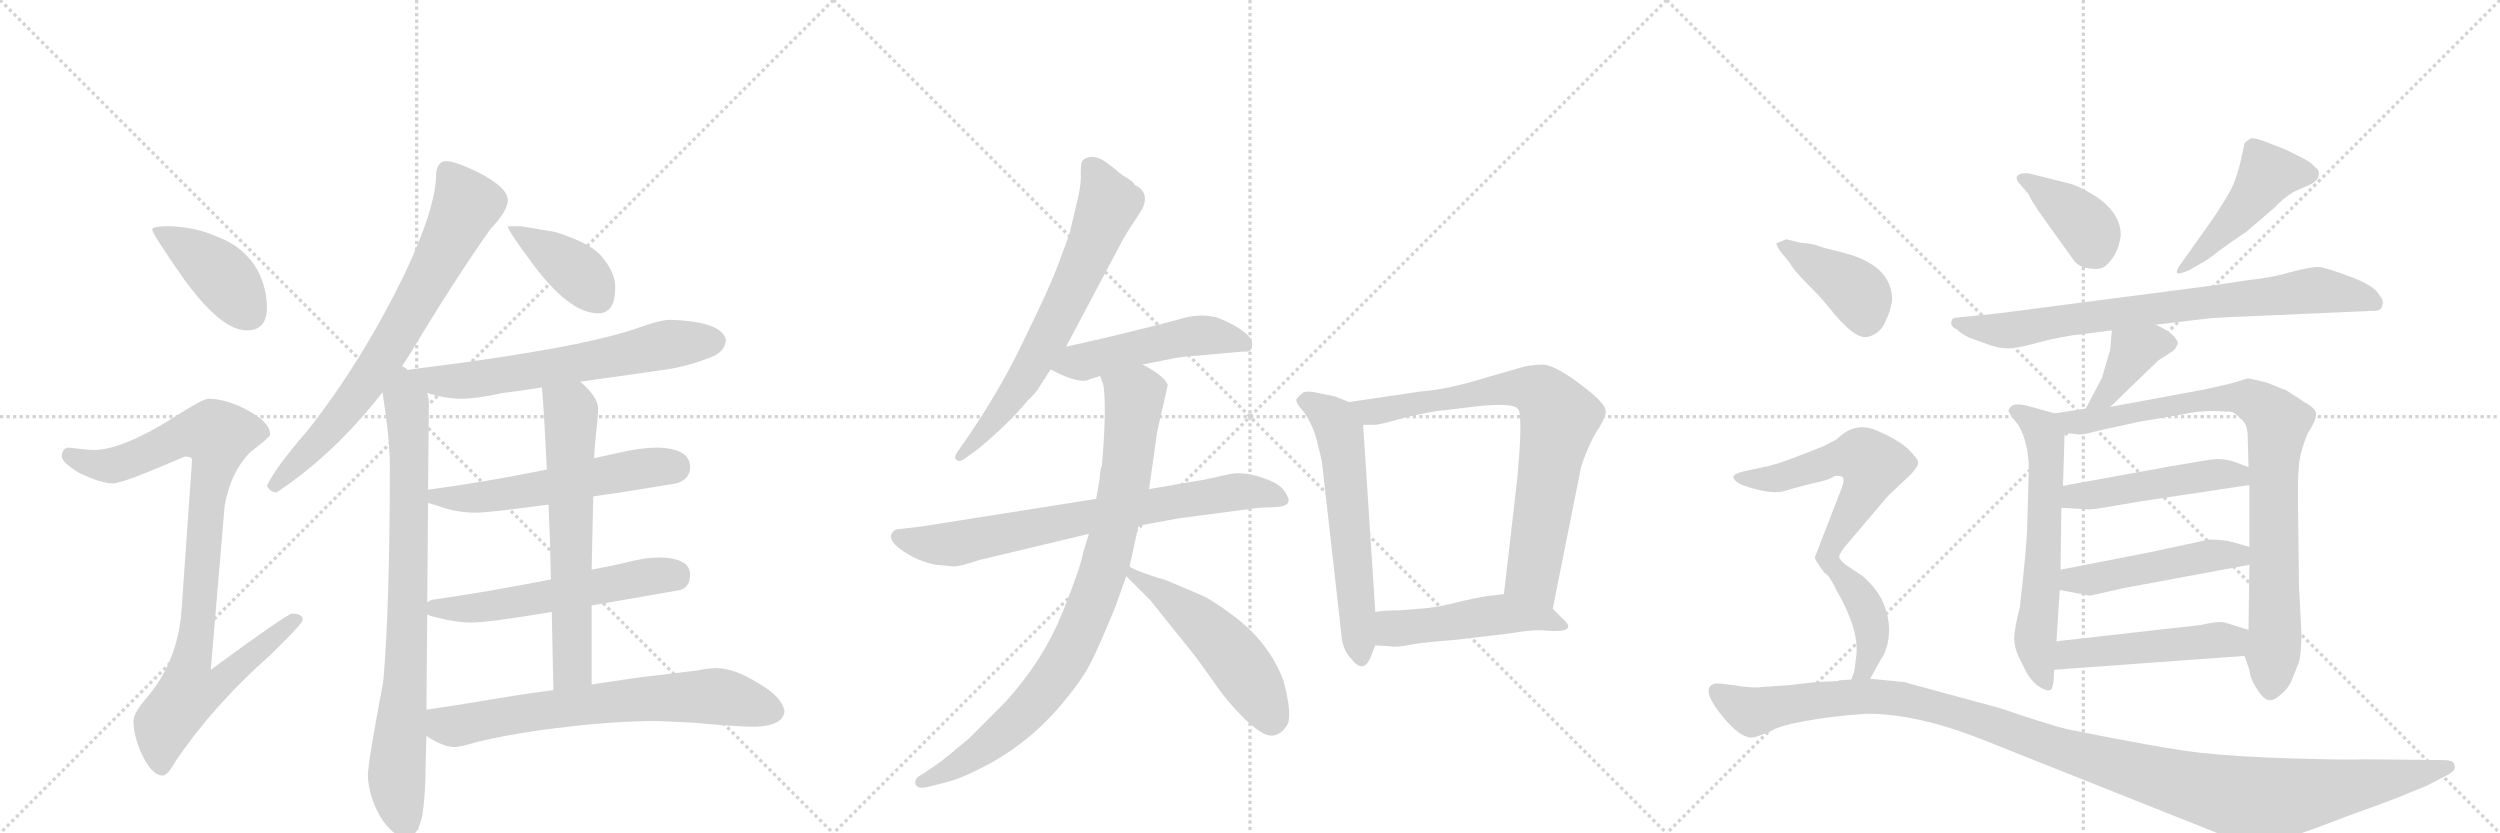 <svg version="1.1" viewBox="0 0 3072 1024" xmlns="http://www.w3.org/2000/svg">
  <g stroke="lightgray" stroke-dasharray="1,1" stroke-width="1" transform="scale(4, 4)">
    <line x1="0" y1="0" x2="256" y2="256"></line>
    <line x1="256" y1="0" x2="0" y2="256"></line>
    <line x1="128" y1="0" x2="128" y2="256"></line>
    <line x1="0" y1="128" x2="256" y2="128"></line>
    <line x1="256" y1="0" x2="512" y2="256"></line>
    <line x1="512" y1="0" x2="256" y2="256"></line>
    <line x1="384" y1="0" x2="384" y2="256"></line>
    <line x1="256" y1="128" x2="512" y2="128"></line>
    <line x1="512" y1="0" x2="768" y2="256"></line>
    <line x1="768" y1="0" x2="512" y2="256"></line>
    <line x1="640" y1="0" x2="640" y2="256"></line>
    <line x1="512" y1="128" x2="768" y2="128"></line>
  </g>
<g transform="scale(1, -1) translate(0, -850)">
   <style type="text/css">
    @keyframes keyframes0 {
      from {
       stroke: black;
       stroke-dashoffset: 410;
       stroke-width: 128;
       }
       57% {
       animation-timing-function: step-end;
       stroke: black;
       stroke-dashoffset: 0;
       stroke-width: 128;
       }
       to {
       stroke: black;
       stroke-width: 1024;
       }
       }
       #make-me-a-hanzi-animation-0 {
         animation: keyframes0 0.584s both;
         animation-delay: 0s;
         animation-timing-function: linear;
       }
    @keyframes keyframes1 {
      from {
       stroke: black;
       stroke-dashoffset: 934;
       stroke-width: 128;
       }
       75% {
       animation-timing-function: step-end;
       stroke: black;
       stroke-dashoffset: 0;
       stroke-width: 128;
       }
       to {
       stroke: black;
       stroke-width: 1024;
       }
       }
       #make-me-a-hanzi-animation-1 {
         animation: keyframes1 1.01s both;
         animation-delay: 0.584s;
         animation-timing-function: linear;
       }
    @keyframes keyframes2 {
      from {
       stroke: black;
       stroke-dashoffset: 723;
       stroke-width: 128;
       }
       70% {
       animation-timing-function: step-end;
       stroke: black;
       stroke-dashoffset: 0;
       stroke-width: 128;
       }
       to {
       stroke: black;
       stroke-width: 1024;
       }
       }
       #make-me-a-hanzi-animation-2 {
         animation: keyframes2 0.838s both;
         animation-delay: 1.594s;
         animation-timing-function: linear;
       }
    @keyframes keyframes3 {
      from {
       stroke: black;
       stroke-dashoffset: 813;
       stroke-width: 128;
       }
       73% {
       animation-timing-function: step-end;
       stroke: black;
       stroke-dashoffset: 0;
       stroke-width: 128;
       }
       to {
       stroke: black;
       stroke-width: 1024;
       }
       }
       #make-me-a-hanzi-animation-3 {
         animation: keyframes3 0.912s both;
         animation-delay: 2.432s;
         animation-timing-function: linear;
       }
    @keyframes keyframes4 {
      from {
       stroke: black;
       stroke-dashoffset: 396;
       stroke-width: 128;
       }
       56% {
       animation-timing-function: step-end;
       stroke: black;
       stroke-dashoffset: 0;
       stroke-width: 128;
       }
       to {
       stroke: black;
       stroke-width: 1024;
       }
       }
       #make-me-a-hanzi-animation-4 {
         animation: keyframes4 0.572s both;
         animation-delay: 3.344s;
         animation-timing-function: linear;
       }
    @keyframes keyframes5 {
      from {
       stroke: black;
       stroke-dashoffset: 628;
       stroke-width: 128;
       }
       67% {
       animation-timing-function: step-end;
       stroke: black;
       stroke-dashoffset: 0;
       stroke-width: 128;
       }
       to {
       stroke: black;
       stroke-width: 1024;
       }
       }
       #make-me-a-hanzi-animation-5 {
         animation: keyframes5 0.761s both;
         animation-delay: 3.916s;
         animation-timing-function: linear;
       }
    @keyframes keyframes6 {
      from {
       stroke: black;
       stroke-dashoffset: 559;
       stroke-width: 128;
       }
       65% {
       animation-timing-function: step-end;
       stroke: black;
       stroke-dashoffset: 0;
       stroke-width: 128;
       }
       to {
       stroke: black;
       stroke-width: 1024;
       }
       }
       #make-me-a-hanzi-animation-6 {
         animation: keyframes6 0.705s both;
         animation-delay: 4.677s;
         animation-timing-function: linear;
       }
    @keyframes keyframes7 {
      from {
       stroke: black;
       stroke-dashoffset: 556;
       stroke-width: 128;
       }
       64% {
       animation-timing-function: step-end;
       stroke: black;
       stroke-dashoffset: 0;
       stroke-width: 128;
       }
       to {
       stroke: black;
       stroke-width: 1024;
       }
       }
       #make-me-a-hanzi-animation-7 {
         animation: keyframes7 0.702s both;
         animation-delay: 5.382s;
         animation-timing-function: linear;
       }
    @keyframes keyframes8 {
      from {
       stroke: black;
       stroke-dashoffset: 633;
       stroke-width: 128;
       }
       67% {
       animation-timing-function: step-end;
       stroke: black;
       stroke-dashoffset: 0;
       stroke-width: 128;
       }
       to {
       stroke: black;
       stroke-width: 1024;
       }
       }
       #make-me-a-hanzi-animation-8 {
         animation: keyframes8 0.765s both;
         animation-delay: 6.084s;
         animation-timing-function: linear;
       }
    @keyframes keyframes9 {
      from {
       stroke: black;
       stroke-dashoffset: 685;
       stroke-width: 128;
       }
       69% {
       animation-timing-function: step-end;
       stroke: black;
       stroke-dashoffset: 0;
       stroke-width: 128;
       }
       to {
       stroke: black;
       stroke-width: 1024;
       }
       }
       #make-me-a-hanzi-animation-9 {
         animation: keyframes9 0.807s both;
         animation-delay: 6.85s;
         animation-timing-function: linear;
       }
    @keyframes keyframes10 {
      from {
       stroke: black;
       stroke-dashoffset: 666;
       stroke-width: 128;
       }
       68% {
       animation-timing-function: step-end;
       stroke: black;
       stroke-dashoffset: 0;
       stroke-width: 128;
       }
       to {
       stroke: black;
       stroke-width: 1024;
       }
       }
       #make-me-a-hanzi-animation-10 {
         animation: keyframes10 0.792s both;
         animation-delay: 7.657s;
         animation-timing-function: linear;
       }
    @keyframes keyframes11 {
      from {
       stroke: black;
       stroke-dashoffset: 493;
       stroke-width: 128;
       }
       62% {
       animation-timing-function: step-end;
       stroke: black;
       stroke-dashoffset: 0;
       stroke-width: 128;
       }
       to {
       stroke: black;
       stroke-width: 1024;
       }
       }
       #make-me-a-hanzi-animation-11 {
         animation: keyframes11 0.651s both;
         animation-delay: 8.449s;
         animation-timing-function: linear;
       }
    @keyframes keyframes12 {
      from {
       stroke: black;
       stroke-dashoffset: 732;
       stroke-width: 128;
       }
       70% {
       animation-timing-function: step-end;
       stroke: black;
       stroke-dashoffset: 0;
       stroke-width: 128;
       }
       to {
       stroke: black;
       stroke-width: 1024;
       }
       }
       #make-me-a-hanzi-animation-12 {
         animation: keyframes12 0.846s both;
         animation-delay: 9.1s;
         animation-timing-function: linear;
       }
    @keyframes keyframes13 {
      from {
       stroke: black;
       stroke-dashoffset: 867;
       stroke-width: 128;
       }
       74% {
       animation-timing-function: step-end;
       stroke: black;
       stroke-dashoffset: 0;
       stroke-width: 128;
       }
       to {
       stroke: black;
       stroke-width: 1024;
       }
       }
       #make-me-a-hanzi-animation-13 {
         animation: keyframes13 0.956s both;
         animation-delay: 9.946s;
         animation-timing-function: linear;
       }
    @keyframes keyframes14 {
      from {
       stroke: black;
       stroke-dashoffset: 513;
       stroke-width: 128;
       }
       63% {
       animation-timing-function: step-end;
       stroke: black;
       stroke-dashoffset: 0;
       stroke-width: 128;
       }
       to {
       stroke: black;
       stroke-width: 1024;
       }
       }
       #make-me-a-hanzi-animation-14 {
         animation: keyframes14 0.667s both;
         animation-delay: 10.902s;
         animation-timing-function: linear;
       }
    @keyframes keyframes15 {
      from {
       stroke: black;
       stroke-dashoffset: 594;
       stroke-width: 128;
       }
       66% {
       animation-timing-function: step-end;
       stroke: black;
       stroke-dashoffset: 0;
       stroke-width: 128;
       }
       to {
       stroke: black;
       stroke-width: 1024;
       }
       }
       #make-me-a-hanzi-animation-15 {
         animation: keyframes15 0.733s both;
         animation-delay: 11.569s;
         animation-timing-function: linear;
       }
    @keyframes keyframes16 {
      from {
       stroke: black;
       stroke-dashoffset: 761;
       stroke-width: 128;
       }
       71% {
       animation-timing-function: step-end;
       stroke: black;
       stroke-dashoffset: 0;
       stroke-width: 128;
       }
       to {
       stroke: black;
       stroke-width: 1024;
       }
       }
       #make-me-a-hanzi-animation-16 {
         animation: keyframes16 0.869s both;
         animation-delay: 12.302s;
         animation-timing-function: linear;
       }
    @keyframes keyframes17 {
      from {
       stroke: black;
       stroke-dashoffset: 484;
       stroke-width: 128;
       }
       61% {
       animation-timing-function: step-end;
       stroke: black;
       stroke-dashoffset: 0;
       stroke-width: 128;
       }
       to {
       stroke: black;
       stroke-width: 1024;
       }
       }
       #make-me-a-hanzi-animation-17 {
         animation: keyframes17 0.644s both;
         animation-delay: 13.172s;
         animation-timing-function: linear;
       }
    @keyframes keyframes18 {
      from {
       stroke: black;
       stroke-dashoffset: 386;
       stroke-width: 128;
       }
       56% {
       animation-timing-function: step-end;
       stroke: black;
       stroke-dashoffset: 0;
       stroke-width: 128;
       }
       to {
       stroke: black;
       stroke-width: 1024;
       }
       }
       #make-me-a-hanzi-animation-18 {
         animation: keyframes18 0.564s both;
         animation-delay: 13.816s;
         animation-timing-function: linear;
       }
    @keyframes keyframes19 {
      from {
       stroke: black;
       stroke-dashoffset: 465;
       stroke-width: 128;
       }
       60% {
       animation-timing-function: step-end;
       stroke: black;
       stroke-dashoffset: 0;
       stroke-width: 128;
       }
       to {
       stroke: black;
       stroke-width: 1024;
       }
       }
       #make-me-a-hanzi-animation-19 {
         animation: keyframes19 0.628s both;
         animation-delay: 14.38s;
         animation-timing-function: linear;
       }
    @keyframes keyframes20 {
      from {
       stroke: black;
       stroke-dashoffset: 773;
       stroke-width: 128;
       }
       72% {
       animation-timing-function: step-end;
       stroke: black;
       stroke-dashoffset: 0;
       stroke-width: 128;
       }
       to {
       stroke: black;
       stroke-width: 1024;
       }
       }
       #make-me-a-hanzi-animation-20 {
         animation: keyframes20 0.879s both;
         animation-delay: 15.008s;
         animation-timing-function: linear;
       }
    @keyframes keyframes21 {
      from {
       stroke: black;
       stroke-dashoffset: 388;
       stroke-width: 128;
       }
       56% {
       animation-timing-function: step-end;
       stroke: black;
       stroke-dashoffset: 0;
       stroke-width: 128;
       }
       to {
       stroke: black;
       stroke-width: 1024;
       }
       }
       #make-me-a-hanzi-animation-21 {
         animation: keyframes21 0.566s both;
         animation-delay: 15.887s;
         animation-timing-function: linear;
       }
    @keyframes keyframes22 {
      from {
       stroke: black;
       stroke-dashoffset: 614;
       stroke-width: 128;
       }
       67% {
       animation-timing-function: step-end;
       stroke: black;
       stroke-dashoffset: 0;
       stroke-width: 128;
       }
       to {
       stroke: black;
       stroke-width: 1024;
       }
       }
       #make-me-a-hanzi-animation-22 {
         animation: keyframes22 0.75s both;
         animation-delay: 16.453s;
         animation-timing-function: linear;
       }
    @keyframes keyframes23 {
      from {
       stroke: black;
       stroke-dashoffset: 867;
       stroke-width: 128;
       }
       74% {
       animation-timing-function: step-end;
       stroke: black;
       stroke-dashoffset: 0;
       stroke-width: 128;
       }
       to {
       stroke: black;
       stroke-width: 1024;
       }
       }
       #make-me-a-hanzi-animation-23 {
         animation: keyframes23 0.956s both;
         animation-delay: 17.203s;
         animation-timing-function: linear;
       }
    @keyframes keyframes24 {
      from {
       stroke: black;
       stroke-dashoffset: 480;
       stroke-width: 128;
       }
       61% {
       animation-timing-function: step-end;
       stroke: black;
       stroke-dashoffset: 0;
       stroke-width: 128;
       }
       to {
       stroke: black;
       stroke-width: 1024;
       }
       }
       #make-me-a-hanzi-animation-24 {
         animation: keyframes24 0.641s both;
         animation-delay: 18.158s;
         animation-timing-function: linear;
       }
    @keyframes keyframes25 {
      from {
       stroke: black;
       stroke-dashoffset: 482;
       stroke-width: 128;
       }
       61% {
       animation-timing-function: step-end;
       stroke: black;
       stroke-dashoffset: 0;
       stroke-width: 128;
       }
       to {
       stroke: black;
       stroke-width: 1024;
       }
       }
       #make-me-a-hanzi-animation-25 {
         animation: keyframes25 0.642s both;
         animation-delay: 18.799s;
         animation-timing-function: linear;
       }
    @keyframes keyframes26 {
      from {
       stroke: black;
       stroke-dashoffset: 490;
       stroke-width: 128;
       }
       61% {
       animation-timing-function: step-end;
       stroke: black;
       stroke-dashoffset: 0;
       stroke-width: 128;
       }
       to {
       stroke: black;
       stroke-width: 1024;
       }
       }
       #make-me-a-hanzi-animation-26 {
         animation: keyframes26 0.649s both;
         animation-delay: 19.441s;
         animation-timing-function: linear;
       }
    @keyframes keyframes27 {
      from {
       stroke: black;
       stroke-dashoffset: 399;
       stroke-width: 128;
       }
       56% {
       animation-timing-function: step-end;
       stroke: black;
       stroke-dashoffset: 0;
       stroke-width: 128;
       }
       to {
       stroke: black;
       stroke-width: 1024;
       }
       }
       #make-me-a-hanzi-animation-27 {
         animation: keyframes27 0.575s both;
         animation-delay: 20.09s;
         animation-timing-function: linear;
       }
    @keyframes keyframes28 {
      from {
       stroke: black;
       stroke-dashoffset: 728;
       stroke-width: 128;
       }
       70% {
       animation-timing-function: step-end;
       stroke: black;
       stroke-dashoffset: 0;
       stroke-width: 128;
       }
       to {
       stroke: black;
       stroke-width: 1024;
       }
       }
       #make-me-a-hanzi-animation-28 {
         animation: keyframes28 0.842s both;
         animation-delay: 20.665s;
         animation-timing-function: linear;
       }
    @keyframes keyframes29 {
      from {
       stroke: black;
       stroke-dashoffset: 1182;
       stroke-width: 128;
       }
       79% {
       animation-timing-function: step-end;
       stroke: black;
       stroke-dashoffset: 0;
       stroke-width: 128;
       }
       to {
       stroke: black;
       stroke-width: 1024;
       }
       }
       #make-me-a-hanzi-animation-29 {
         animation: keyframes29 1.212s both;
         animation-delay: 21.507s;
         animation-timing-function: linear;
       }
</style>
<path d="M 208 572 Q 187 572 187 568 Q 187 563 226 507 Q 272 444 303 444 Q 328 444 328 472 Q 328 494 318 515 Q 302 546 267 559 Q 241 571 208 572 Z" fill="lightgray"></path> 
<path d="M 256 360 Q 249 360 215 338 Q 152 298 116 297 Q 109 297 84 300 Q 76 299 76 289 Q 76 282 97 269 Q 124 256 139 256 Q 151 256 227 289 Q 236 289 236 285 L 223 99 Q 218 35 178 -10 Q 164 -27 164 -36 Q 164 -53 173 -74 Q 186 -103 200 -103 Q 206 -103 216 -85 Q 262 -17 332 45 Q 372 84 372 88 Q 372 96 359 96 Q 353 96 259 27 L 276 228 Q 283 269 307 294 Q 332 313 332 316 Q 332 331 304 346 Q 278 360 256 360 Z" fill="lightgray"></path> 
<path d="M 548 652 Q 542 652 539 647 Q 536 642 536 637 Q 536 596 498 515 Q 445 406 378 321 Q 338 275 328 253 Q 332 245 340 245 Q 411 292 470 368 L 494 400 Q 499 408 505 417 Q 559 507 603 569 Q 624 591 624 604 Q 624 620 586 639 Q 559 652 548 652 Z" fill="lightgray"></path> 
<path d="M 470 368 Q 479 311 479 278 Q 479 105 471 13 Q 452 -88 452 -103 Q 453 -128 467 -153 Q 483 -179 500 -179 Q 513 -179 519 -152 Q 523 -124 523 -91 L 524 -54 L 524 -22 L 525 95 L 525 110 L 526 232 L 526 248 L 527 356 Q 527 360 525 367 L 501 395 Q 499 398 494 400 C 472 420 466 398 470 368 Z" fill="lightgray"></path> 
<path d="M 640 572 L 624 572 Q 624 567 650 532 Q 698 465 735 465 Q 756 465 756 497 Q 756 515 740 534 Q 727 551 682 565 L 640 572 Z" fill="lightgray"></path> 
<path d="M 713 381 Q 757 387 819 396 Q 846 400 876 412 Q 891 419 892 432 Q 888 455 823 457 Q 811 457 781 446 Q 707 421 504 396 Q 503 396 501 395 C 471 390 496 375 525 367 Q 548 360 567 360 Q 586 360 617 367 Q 635 369 666 374 L 713 381 Z" fill="lightgray"></path> 
<path d="M 729 240 Q 772 246 831 256 Q 848 261 848 276 Q 848 299 808 300 Q 788 300 762 294 Q 748 291 730 287 L 672 273 Q 592 257 531 249 Q 529 249 526 248 C 496 243 497 241 526 232 Q 529 231 536 229 Q 561 220 584 220 Q 601 220 674 230 L 729 240 Z" fill="lightgray"></path> 
<path d="M 727 106 Q 773 114 836 125 Q 848 129 848 144 Q 848 164 811 165 Q 792 165 766 158 Q 748 154 727 150 L 677 138 Q 595 122 531 113 Q 528 112 525 110 C 504 102 504 102 525 95 Q 528 93 538 91 Q 560 85 580 85 Q 599 85 678 98 L 727 106 Z" fill="lightgray"></path> 
<path d="M 727 9 L 727 106 L 727 150 Q 728 203 729 240 L 730 287 Q 731 304 732 313 Q 735 339 735 348 Q 735 362 713 381 C 691 402 664 404 666 374 Q 669 336 672 273 L 674 230 Q 676 189 677 138 L 678 98 Q 679 53 680 2 C 681 -28 727 -21 727 9 Z" fill="lightgray"></path> 
<path d="M 524 -54 L 525 -55 Q 545 -68 559 -68 Q 565 -68 585 -62 Q 635 -50 698 -43 Q 758 -36 808 -36 L 852 -38 Q 904 -43 928 -43 Q 962 -42 964 -24 Q 961 -6 931 11 Q 902 29 880 29 Q 870 29 856 26 L 806 20 Q 786 18 727 9 L 680 2 Q 657 -1 631 -5 Q 566 -16 524 -22 C 494 -26 498 -38 524 -54 Z" fill="lightgray"></path> 
<path d="M 1310 424 L 1380 556 Q 1388 570 1394 578 L 1404 594 Q 1413 614 1394 623 Q 1394 625 1387 630 Q 1380 634 1375 638 Q 1371 642 1360 650 Q 1349 658 1340 657 Q 1331 656 1329 650 Q 1328 646 1328 636 Q 1329 625 1324 604 L 1314 562 L 1298 519 Q 1288 493 1260 436 Q 1233 378 1192 317 L 1176 294 Q 1172 288 1175 285 Q 1179 282 1185 286 L 1204 300 Q 1243 333 1262 357 Q 1274 368 1278 376 L 1291 396 L 1310 424 Z" fill="lightgray"></path> 
<path d="M 1404 402 L 1434 408 Q 1451 412 1472 413 L 1527 418 Q 1536 417 1538 422 Q 1540 429 1536 435 Q 1524 449 1495 460 Q 1475 465 1454 459 Q 1379 439 1310 424 C 1281 418 1264 409 1291 396 L 1303 390 Q 1330 378 1339 384 L 1352 388 L 1404 402 Z" fill="lightgray"></path> 
<path d="M 1347 237 L 1132 203 L 1106 200 Q 1097 200 1095 192 Q 1093 184 1111 172 Q 1129 160 1150 156 L 1172 154 Q 1180 154 1204 162 L 1338 194 L 1399 204 L 1448 213 L 1546 226 L 1570 227 Q 1581 228 1583 233 Q 1585 237 1578 247 Q 1571 257 1548 264 Q 1526 271 1509 267 L 1482 261 L 1412 249 L 1347 237 Z" fill="lightgray"></path> 
<path d="M 1351 260 L 1347 237 L 1338 194 L 1331 171 Q 1328 153 1305 96 Q 1282 39 1236 -12 L 1190 -58 Q 1159 -84 1153 -88 L 1134 -101 Q 1123 -106 1125 -114 Q 1128 -120 1140 -117 L 1160 -112 Q 1180 -107 1199 -97 Q 1263 -67 1309 -10 Q 1332 18 1342 39 Q 1352 59 1370 103 L 1384 142 L 1388 154 L 1399 204 L 1412 249 L 1422 320 L 1435 377 Q 1431 388 1404 402 C 1378 417 1345 417 1352 388 L 1356 376 Q 1360 347 1354 278 Q 1352 274 1351 260 Z" fill="lightgray"></path> 
<path d="M 1384 142 L 1413 113 L 1470 42 L 1495 7 Q 1508 -12 1529 -33 Q 1551 -54 1562 -54 Q 1573 -54 1581 -42 Q 1589 -31 1577 14 Q 1559 61 1516 93 Q 1490 113 1473 120 L 1433 137 Q 1425 139 1408 145 Q 1391 151 1388 154 C 1362 168 1363 163 1384 142 Z" fill="lightgray"></path> 
<path d="M 1658 356 L 1640 363 L 1620 367 Q 1608 370 1602 368 Q 1595 363 1593 359 Q 1592 355 1602 344 Q 1614 327 1619 305 Q 1625 282 1625 277 L 1648 73 Q 1649 52 1660 41 Q 1675 21 1684 42 L 1690 57 L 1690 98 L 1675 328 C 1674 350 1674 350 1658 356 Z" fill="lightgray"></path> 
<path d="M 1908 102 L 1943 277 Q 1954 309 1966 326 Q 1974 340 1973 345 Q 1973 350 1966 357 Q 1962 363 1935 383 Q 1908 402 1895 402 Q 1883 402 1871 399 L 1826 386 Q 1777 371 1746 369 L 1658 356 C 1628 352 1645 328 1675 328 L 1690 328 Q 1695 328 1727 337 Q 1760 345 1776 346 L 1817 351 Q 1858 355 1865 348 Q 1872 341 1864 258 L 1848 120 C 1845 90 1902 73 1908 102 Z" fill="lightgray"></path> 
<path d="M 1791 64 L 1858 72 Q 1886 77 1900 75 Q 1941 72 1920 90 L 1908 102 C 1887 123 1878 124 1848 120 L 1832 118 Q 1826 118 1795 111 Q 1765 103 1744 102 L 1720 100 Q 1698 100 1690 98 C 1660 93 1660 59 1690 57 L 1707 56 Q 1716 54 1734 58 Q 1753 61 1791 64 Z" fill="lightgray"></path> 
<path d="M 2482 624 L 2493 611 Q 2493 609 2504 592 L 2549 529 Q 2556 521 2569 520 Q 2582 518 2588 524 Q 2603 537 2606 561 Q 2606 588 2575 609 Q 2557 620 2545 624 L 2493 637 Q 2483 638 2479 634 Q 2476 630 2482 624 Z" fill="lightgray"></path> 
<path d="M 2712 571 L 2680 526 Q 2674 518 2675 515 Q 2676 512 2690 518 L 2704 526 Q 2712 530 2727 542 Q 2742 553 2760 565 L 2794 594 Q 2805 606 2818 614 L 2836 622 Q 2848 627 2849 634 Q 2851 641 2844 645 Q 2841 650 2829 656 L 2809 666 L 2786 675 Q 2771 681 2766 680 Q 2762 678 2758 674 Q 2750 630 2738 611 Q 2727 592 2712 571 Z" fill="lightgray"></path> 
<path d="M 2764 506 L 2710 498 L 2456 465 L 2407 460 Q 2398 460 2398 455 Q 2396 449 2405 445 Q 2408 441 2420 435 L 2445 426 Q 2457 422 2465 422 Q 2473 421 2497 427 Q 2521 434 2547 438 L 2595 444 L 2649 451 L 2716 459 Q 2727 460 2779 462 L 2914 468 Q 2926 467 2927 474 Q 2930 480 2924 487 Q 2918 499 2888 510 Q 2859 521 2849 522 Q 2839 522 2816 516 Q 2793 509 2764 506 Z" fill="lightgray"></path> 
<path d="M 2595 444 L 2593 420 L 2583 386 L 2563 348 C 2549 321 2571 329 2593 350 L 2652 407 L 2669 418 Q 2674 421 2676 428 Q 2675 439 2649 451 C 2622 464 2597 474 2595 444 Z" fill="lightgray"></path> 
<path d="M 2525 342 L 2489 352 Q 2478 354 2473 352 Q 2468 348 2468 345 Q 2469 341 2480 328 Q 2493 306 2493 272 L 2491 204 Q 2491 183 2482 104 Q 2475 77 2475 64 Q 2476 53 2480 44 L 2490 24 Q 2495 15 2503 8 Q 2515 0 2519 2 Q 2524 3 2524 27 L 2527 62 L 2531 125 L 2532 150 L 2533 226 L 2535 253 L 2537 318 C 2538 338 2538 338 2525 342 Z" fill="lightgray"></path> 
<path d="M 2563 348 L 2525 342 C 2495 337 2507 321 2537 318 L 2556 316 Q 2561 316 2575 320 L 2630 332 L 2683 341 Q 2701 345 2719 345 L 2742 344 Q 2746 343 2755 334 Q 2762 328 2762 312 L 2763 276 L 2764 254 L 2764 178 L 2764 156 L 2763 76 L 2758 44 L 2764 27 Q 2765 16 2773 4 Q 2781 -9 2787 -10 Q 2793 -12 2802 -4 Q 2812 4 2816 14 L 2824 34 Q 2828 44 2828 72 L 2825 130 L 2824 214 Q 2823 260 2825 279 Q 2827 297 2836 318 Q 2846 333 2846 341 Q 2846 348 2833 355 L 2810 370 L 2785 380 Q 2765 385 2762 385 L 2742 379 Q 2717 373 2701 370 L 2593 350 L 2563 348 Z" fill="lightgray"></path> 
<path d="M 2533 226 L 2568 224 Q 2574 224 2631 234 L 2764 254 C 2794 258 2791 265 2763 276 L 2747 282 Q 2736 286 2724 286 Q 2712 285 2667 277 L 2535 253 C 2505 248 2503 228 2533 226 Z" fill="lightgray"></path> 
<path d="M 2531 125 L 2568 118 L 2608 127 L 2764 156 C 2793 161 2793 170 2764 178 L 2743 184 Q 2733 187 2712 187 Q 2710 186 2705 185 L 2640 171 L 2532 150 C 2503 144 2502 131 2531 125 Z" fill="lightgray"></path> 
<path d="M 2524 27 L 2758 44 C 2788 46 2792 67 2763 76 L 2734 85 Q 2726 87 2704 82 L 2527 62 C 2497 59 2494 25 2524 27 Z" fill="lightgray"></path> 
<path d="M 2187 542 L 2200 526 Q 2204 518 2221 501 Q 2238 484 2246 474 Q 2279 432 2295 436 Q 2312 440 2318 458 Q 2321 462 2325 480 Q 2326 523 2267 539 Q 2238 546 2234 548 Q 2230 550 2211 552 L 2195 556 L 2183 551 Q 2182 550 2187 542 Z" fill="lightgray"></path> 
<path d="M 2298 16 L 2312 41 Q 2316 46 2319 57 Q 2326 85 2312 114 Q 2303 130 2289 142 L 2268 156 Q 2260 162 2260 166 Q 2260 169 2266 177 L 2316 236 Q 2319 240 2333 253 L 2348 267 Q 2357 277 2357 281 Q 2358 285 2345 298 Q 2332 310 2306 321 Q 2281 332 2260 313 Q 2257 310 2255 309 L 2239 301 L 2203 287 Q 2182 279 2167 276 L 2148 272 Q 2134 269 2131 266 Q 2128 263 2134 258 Q 2140 253 2161 248 Q 2182 243 2194 247 Q 2207 251 2227 256 Q 2248 260 2254 265 Q 2260 266 2264 264 Q 2267 260 2263 250 L 2230 165 Q 2230 162 2242 146 Q 2248 143 2256 126 Q 2285 76 2281 44 L 2279 28 Q 2279 26 2275 15 C 2267 -14 2283 -10 2298 16 Z" fill="lightgray"></path> 
<path d="M 2257 13 L 2232 12 L 2198 8 L 2167 6 Q 2153 4 2130 8 Q 2108 11 2107 10 Q 2089 5 2114 -27 Q 2139 -59 2155 -56 Q 2160 -55 2175 -49 Q 2185 -42 2218 -36 Q 2251 -30 2294 -27 Q 2355 -27 2434 -58 L 2728 -175 Q 2771 -194 2814 -178 Q 2830 -174 2884 -153 Q 2951 -129 2961 -124 L 2981 -116 L 3008 -102 Q 3019 -96 3016 -90 Q 3016 -84 3002 -84 L 2905 -83 Q 2888 -84 2818 -82 Q 2749 -80 2704 -75 Q 2659 -70 2540 -46 Q 2519 -41 2457 -20 L 2339 12 L 2298 16 L 2275 15 L 2260 14 Q 2259 13 2257 13 Z" fill="lightgray"></path> 
      <clipPath id="make-me-a-hanzi-clip-0">
      <path d="M 208 572 Q 187 572 187 568 Q 187 563 226 507 Q 272 444 303 444 Q 328 444 328 472 Q 328 494 318 515 Q 302 546 267 559 Q 241 571 208 572 Z" fill="lightgray"></path>
      </clipPath>
      <path clip-path="url(#make-me-a-hanzi-clip-0)" d="M 191 567 L 266 517 L 305 466 " fill="none" id="make-me-a-hanzi-animation-0" stroke-dasharray="282 564" stroke-linecap="round"></path>

      <clipPath id="make-me-a-hanzi-clip-1">
      <path d="M 256 360 Q 249 360 215 338 Q 152 298 116 297 Q 109 297 84 300 Q 76 299 76 289 Q 76 282 97 269 Q 124 256 139 256 Q 151 256 227 289 Q 236 289 236 285 L 223 99 Q 218 35 178 -10 Q 164 -27 164 -36 Q 164 -53 173 -74 Q 186 -103 200 -103 Q 206 -103 216 -85 Q 262 -17 332 45 Q 372 84 372 88 Q 372 96 359 96 Q 353 96 259 27 L 276 228 Q 283 269 307 294 Q 332 313 332 316 Q 332 331 304 346 Q 278 360 256 360 Z" fill="lightgray"></path>
      </clipPath>
      <path clip-path="url(#make-me-a-hanzi-clip-1)" d="M 87 290 L 112 280 L 138 278 L 218 313 L 268 315 L 253 229 L 245 98 L 235 37 L 271 34 L 279 23 L 265 7 L 232 -1 L 202 -40 L 198 -93 " fill="none" id="make-me-a-hanzi-animation-1" stroke-dasharray="806 1612" stroke-linecap="round"></path>

      <clipPath id="make-me-a-hanzi-clip-2">
      <path d="M 548 652 Q 542 652 539 647 Q 536 642 536 637 Q 536 596 498 515 Q 445 406 378 321 Q 338 275 328 253 Q 332 245 340 245 Q 411 292 470 368 L 494 400 Q 499 408 505 417 Q 559 507 603 569 Q 624 591 624 604 Q 624 620 586 639 Q 559 652 548 652 Z" fill="lightgray"></path>
      </clipPath>
      <path clip-path="url(#make-me-a-hanzi-clip-2)" d="M 550 638 L 573 598 L 528 509 L 453 386 L 391 307 L 337 253 " fill="none" id="make-me-a-hanzi-animation-2" stroke-dasharray="595 1190" stroke-linecap="round"></path>

      <clipPath id="make-me-a-hanzi-clip-3">
      <path d="M 470 368 Q 479 311 479 278 Q 479 105 471 13 Q 452 -88 452 -103 Q 453 -128 467 -153 Q 483 -179 500 -179 Q 513 -179 519 -152 Q 523 -124 523 -91 L 524 -54 L 524 -22 L 525 95 L 525 110 L 526 232 L 526 248 L 527 356 Q 527 360 525 367 L 501 395 Q 499 398 494 400 C 472 420 466 398 470 368 Z" fill="lightgray"></path>
      </clipPath>
      <path clip-path="url(#make-me-a-hanzi-clip-3)" d="M 494 392 L 503 302 L 502 118 L 487 -106 L 498 -163 " fill="none" id="make-me-a-hanzi-animation-3" stroke-dasharray="685 1370" stroke-linecap="round"></path>

      <clipPath id="make-me-a-hanzi-clip-4">
      <path d="M 640 572 L 624 572 Q 624 567 650 532 Q 698 465 735 465 Q 756 465 756 497 Q 756 515 740 534 Q 727 551 682 565 L 640 572 Z" fill="lightgray"></path>
      </clipPath>
      <path clip-path="url(#make-me-a-hanzi-clip-4)" d="M 628 570 L 703 521 L 736 483 " fill="none" id="make-me-a-hanzi-animation-4" stroke-dasharray="268 536" stroke-linecap="round"></path>

      <clipPath id="make-me-a-hanzi-clip-5">
      <path d="M 713 381 Q 757 387 819 396 Q 846 400 876 412 Q 891 419 892 432 Q 888 455 823 457 Q 811 457 781 446 Q 707 421 504 396 Q 503 396 501 395 C 471 390 496 375 525 367 Q 548 360 567 360 Q 586 360 617 367 Q 635 369 666 374 L 713 381 Z" fill="lightgray"></path>
      </clipPath>
      <path clip-path="url(#make-me-a-hanzi-clip-5)" d="M 515 395 L 534 383 L 571 382 L 813 426 L 879 431 " fill="none" id="make-me-a-hanzi-animation-5" stroke-dasharray="500 1000" stroke-linecap="round"></path>

      <clipPath id="make-me-a-hanzi-clip-6">
      <path d="M 729 240 Q 772 246 831 256 Q 848 261 848 276 Q 848 299 808 300 Q 788 300 762 294 Q 748 291 730 287 L 672 273 Q 592 257 531 249 Q 529 249 526 248 C 496 243 497 241 526 232 Q 529 231 536 229 Q 561 220 584 220 Q 601 220 674 230 L 729 240 Z" fill="lightgray"></path>
      </clipPath>
      <path clip-path="url(#make-me-a-hanzi-clip-6)" d="M 529 244 L 558 237 L 606 240 L 752 268 L 828 276 " fill="none" id="make-me-a-hanzi-animation-6" stroke-dasharray="431 862" stroke-linecap="round"></path>

      <clipPath id="make-me-a-hanzi-clip-7">
      <path d="M 727 106 Q 773 114 836 125 Q 848 129 848 144 Q 848 164 811 165 Q 792 165 766 158 Q 748 154 727 150 L 677 138 Q 595 122 531 113 Q 528 112 525 110 C 504 102 504 102 525 95 Q 528 93 538 91 Q 560 85 580 85 Q 599 85 678 98 L 727 106 Z" fill="lightgray"></path>
      </clipPath>
      <path clip-path="url(#make-me-a-hanzi-clip-7)" d="M 533 103 L 590 103 L 779 139 L 830 142 " fill="none" id="make-me-a-hanzi-animation-7" stroke-dasharray="428 856" stroke-linecap="round"></path>

      <clipPath id="make-me-a-hanzi-clip-8">
      <path d="M 727 9 L 727 106 L 727 150 Q 728 203 729 240 L 730 287 Q 731 304 732 313 Q 735 339 735 348 Q 735 362 713 381 C 691 402 664 404 666 374 Q 669 336 672 273 L 674 230 Q 676 189 677 138 L 678 98 Q 679 53 680 2 C 681 -28 727 -21 727 9 Z" fill="lightgray"></path>
      </clipPath>
      <path clip-path="url(#make-me-a-hanzi-clip-8)" d="M 675 369 L 701 345 L 702 337 L 704 30 L 687 9 " fill="none" id="make-me-a-hanzi-animation-8" stroke-dasharray="505 1010" stroke-linecap="round"></path>

      <clipPath id="make-me-a-hanzi-clip-9">
      <path d="M 524 -54 L 525 -55 Q 545 -68 559 -68 Q 565 -68 585 -62 Q 635 -50 698 -43 Q 758 -36 808 -36 L 852 -38 Q 904 -43 928 -43 Q 962 -42 964 -24 Q 961 -6 931 11 Q 902 29 880 29 Q 870 29 856 26 L 806 20 Q 786 18 727 9 L 680 2 Q 657 -1 631 -5 Q 566 -16 524 -22 C 494 -26 498 -38 524 -54 Z" fill="lightgray"></path>
      </clipPath>
      <path clip-path="url(#make-me-a-hanzi-clip-9)" d="M 531 -27 L 558 -43 L 665 -23 L 841 -6 L 889 -7 L 951 -24 " fill="none" id="make-me-a-hanzi-animation-9" stroke-dasharray="557 1114" stroke-linecap="round"></path>

      <clipPath id="make-me-a-hanzi-clip-10">
      <path d="M 1310 424 L 1380 556 Q 1388 570 1394 578 L 1404 594 Q 1413 614 1394 623 Q 1394 625 1387 630 Q 1380 634 1375 638 Q 1371 642 1360 650 Q 1349 658 1340 657 Q 1331 656 1329 650 Q 1328 646 1328 636 Q 1329 625 1324 604 L 1314 562 L 1298 519 Q 1288 493 1260 436 Q 1233 378 1192 317 L 1176 294 Q 1172 288 1175 285 Q 1179 282 1185 286 L 1204 300 Q 1243 333 1262 357 Q 1274 368 1278 376 L 1291 396 L 1310 424 Z" fill="lightgray"></path>
      </clipPath>
      <path clip-path="url(#make-me-a-hanzi-clip-10)" d="M 1342 642 L 1362 600 L 1331 523 L 1253 376 L 1180 289 " fill="none" id="make-me-a-hanzi-animation-10" stroke-dasharray="538 1076" stroke-linecap="round"></path>

      <clipPath id="make-me-a-hanzi-clip-11">
      <path d="M 1404 402 L 1434 408 Q 1451 412 1472 413 L 1527 418 Q 1536 417 1538 422 Q 1540 429 1536 435 Q 1524 449 1495 460 Q 1475 465 1454 459 Q 1379 439 1310 424 C 1281 418 1264 409 1291 396 L 1303 390 Q 1330 378 1339 384 L 1352 388 L 1404 402 Z" fill="lightgray"></path>
      </clipPath>
      <path clip-path="url(#make-me-a-hanzi-clip-11)" d="M 1299 397 L 1475 438 L 1530 427 " fill="none" id="make-me-a-hanzi-animation-11" stroke-dasharray="365 730" stroke-linecap="round"></path>

      <clipPath id="make-me-a-hanzi-clip-12">
      <path d="M 1347 237 L 1132 203 L 1106 200 Q 1097 200 1095 192 Q 1093 184 1111 172 Q 1129 160 1150 156 L 1172 154 Q 1180 154 1204 162 L 1338 194 L 1399 204 L 1448 213 L 1546 226 L 1570 227 Q 1581 228 1583 233 Q 1585 237 1578 247 Q 1571 257 1548 264 Q 1526 271 1509 267 L 1482 261 L 1412 249 L 1347 237 Z" fill="lightgray"></path>
      </clipPath>
      <path clip-path="url(#make-me-a-hanzi-clip-12)" d="M 1105 190 L 1169 181 L 1507 244 L 1549 245 L 1573 237 " fill="none" id="make-me-a-hanzi-animation-12" stroke-dasharray="604 1208" stroke-linecap="round"></path>

      <clipPath id="make-me-a-hanzi-clip-13">
      <path d="M 1351 260 L 1347 237 L 1338 194 L 1331 171 Q 1328 153 1305 96 Q 1282 39 1236 -12 L 1190 -58 Q 1159 -84 1153 -88 L 1134 -101 Q 1123 -106 1125 -114 Q 1128 -120 1140 -117 L 1160 -112 Q 1180 -107 1199 -97 Q 1263 -67 1309 -10 Q 1332 18 1342 39 Q 1352 59 1370 103 L 1384 142 L 1388 154 L 1399 204 L 1412 249 L 1422 320 L 1435 377 Q 1431 388 1404 402 C 1378 417 1345 417 1352 388 L 1356 376 Q 1360 347 1354 278 Q 1352 274 1351 260 Z" fill="lightgray"></path>
      </clipPath>
      <path clip-path="url(#make-me-a-hanzi-clip-13)" d="M 1360 384 L 1394 362 L 1383 260 L 1341 105 L 1308 37 L 1264 -21 L 1198 -77 L 1134 -110 " fill="none" id="make-me-a-hanzi-animation-13" stroke-dasharray="739 1478" stroke-linecap="round"></path>

      <clipPath id="make-me-a-hanzi-clip-14">
      <path d="M 1384 142 L 1413 113 L 1470 42 L 1495 7 Q 1508 -12 1529 -33 Q 1551 -54 1562 -54 Q 1573 -54 1581 -42 Q 1589 -31 1577 14 Q 1559 61 1516 93 Q 1490 113 1473 120 L 1433 137 Q 1425 139 1408 145 Q 1391 151 1388 154 C 1362 168 1363 163 1384 142 Z" fill="lightgray"></path>
      </clipPath>
      <path clip-path="url(#make-me-a-hanzi-clip-14)" d="M 1388 147 L 1466 93 L 1500 61 L 1535 16 L 1562 -36 " fill="none" id="make-me-a-hanzi-animation-14" stroke-dasharray="385 770" stroke-linecap="round"></path>

      <clipPath id="make-me-a-hanzi-clip-15">
      <path d="M 1658 356 L 1640 363 L 1620 367 Q 1608 370 1602 368 Q 1595 363 1593 359 Q 1592 355 1602 344 Q 1614 327 1619 305 Q 1625 282 1625 277 L 1648 73 Q 1649 52 1660 41 Q 1675 21 1684 42 L 1690 57 L 1690 98 L 1675 328 C 1674 350 1674 350 1658 356 Z" fill="lightgray"></path>
      </clipPath>
      <path clip-path="url(#make-me-a-hanzi-clip-15)" d="M 1602 359 L 1631 342 L 1646 318 L 1672 43 " fill="none" id="make-me-a-hanzi-animation-15" stroke-dasharray="466 932" stroke-linecap="round"></path>

      <clipPath id="make-me-a-hanzi-clip-16">
      <path d="M 1908 102 L 1943 277 Q 1954 309 1966 326 Q 1974 340 1973 345 Q 1973 350 1966 357 Q 1962 363 1935 383 Q 1908 402 1895 402 Q 1883 402 1871 399 L 1826 386 Q 1777 371 1746 369 L 1658 356 C 1628 352 1645 328 1675 328 L 1690 328 Q 1695 328 1727 337 Q 1760 345 1776 346 L 1817 351 Q 1858 355 1865 348 Q 1872 341 1864 258 L 1848 120 C 1845 90 1902 73 1908 102 Z" fill="lightgray"></path>
      </clipPath>
      <path clip-path="url(#make-me-a-hanzi-clip-16)" d="M 1666 354 L 1691 344 L 1838 371 L 1870 374 L 1897 365 L 1916 337 L 1883 143 L 1902 111 " fill="none" id="make-me-a-hanzi-animation-16" stroke-dasharray="633 1266" stroke-linecap="round"></path>

      <clipPath id="make-me-a-hanzi-clip-17">
      <path d="M 1791 64 L 1858 72 Q 1886 77 1900 75 Q 1941 72 1920 90 L 1908 102 C 1887 123 1878 124 1848 120 L 1832 118 Q 1826 118 1795 111 Q 1765 103 1744 102 L 1720 100 Q 1698 100 1690 98 C 1660 93 1660 59 1690 57 L 1707 56 Q 1716 54 1734 58 Q 1753 61 1791 64 Z" fill="lightgray"></path>
      </clipPath>
      <path clip-path="url(#make-me-a-hanzi-clip-17)" d="M 1695 64 L 1711 78 L 1847 95 L 1901 89 L 1912 79 " fill="none" id="make-me-a-hanzi-animation-17" stroke-dasharray="356 712" stroke-linecap="round"></path>

      <clipPath id="make-me-a-hanzi-clip-18">
      <path d="M 2482 624 L 2493 611 Q 2493 609 2504 592 L 2549 529 Q 2556 521 2569 520 Q 2582 518 2588 524 Q 2603 537 2606 561 Q 2606 588 2575 609 Q 2557 620 2545 624 L 2493 637 Q 2483 638 2479 634 Q 2476 630 2482 624 Z" fill="lightgray"></path>
      </clipPath>
      <path clip-path="url(#make-me-a-hanzi-clip-18)" d="M 2487 631 L 2560 576 L 2575 540 " fill="none" id="make-me-a-hanzi-animation-18" stroke-dasharray="258 516" stroke-linecap="round"></path>

      <clipPath id="make-me-a-hanzi-clip-19">
      <path d="M 2712 571 L 2680 526 Q 2674 518 2675 515 Q 2676 512 2690 518 L 2704 526 Q 2712 530 2727 542 Q 2742 553 2760 565 L 2794 594 Q 2805 606 2818 614 L 2836 622 Q 2848 627 2849 634 Q 2851 641 2844 645 Q 2841 650 2829 656 L 2809 666 L 2786 675 Q 2771 681 2766 680 Q 2762 678 2758 674 Q 2750 630 2738 611 Q 2727 592 2712 571 Z" fill="lightgray"></path>
      </clipPath>
      <path clip-path="url(#make-me-a-hanzi-clip-19)" d="M 2838 636 L 2787 636 L 2761 598 L 2682 518 " fill="none" id="make-me-a-hanzi-animation-19" stroke-dasharray="337 674" stroke-linecap="round"></path>

      <clipPath id="make-me-a-hanzi-clip-20">
      <path d="M 2764 506 L 2710 498 L 2456 465 L 2407 460 Q 2398 460 2398 455 Q 2396 449 2405 445 Q 2408 441 2420 435 L 2445 426 Q 2457 422 2465 422 Q 2473 421 2497 427 Q 2521 434 2547 438 L 2595 444 L 2649 451 L 2716 459 Q 2727 460 2779 462 L 2914 468 Q 2926 467 2927 474 Q 2930 480 2924 487 Q 2918 499 2888 510 Q 2859 521 2849 522 Q 2839 522 2816 516 Q 2793 509 2764 506 Z" fill="lightgray"></path>
      </clipPath>
      <path clip-path="url(#make-me-a-hanzi-clip-20)" d="M 2405 453 L 2468 444 L 2840 493 L 2917 479 " fill="none" id="make-me-a-hanzi-animation-20" stroke-dasharray="645 1290" stroke-linecap="round"></path>

      <clipPath id="make-me-a-hanzi-clip-21">
      <path d="M 2595 444 L 2593 420 L 2583 386 L 2563 348 C 2549 321 2571 329 2593 350 L 2652 407 L 2669 418 Q 2674 421 2676 428 Q 2675 439 2649 451 C 2622 464 2597 474 2595 444 Z" fill="lightgray"></path>
      </clipPath>
      <path clip-path="url(#make-me-a-hanzi-clip-21)" d="M 2666 428 L 2644 428 L 2622 418 L 2589 364 L 2570 352 " fill="none" id="make-me-a-hanzi-animation-21" stroke-dasharray="260 520" stroke-linecap="round"></path>

      <clipPath id="make-me-a-hanzi-clip-22">
      <path d="M 2525 342 L 2489 352 Q 2478 354 2473 352 Q 2468 348 2468 345 Q 2469 341 2480 328 Q 2493 306 2493 272 L 2491 204 Q 2491 183 2482 104 Q 2475 77 2475 64 Q 2476 53 2480 44 L 2490 24 Q 2495 15 2503 8 Q 2515 0 2519 2 Q 2524 3 2524 27 L 2527 62 L 2531 125 L 2532 150 L 2533 226 L 2535 253 L 2537 318 C 2538 338 2538 338 2525 342 Z" fill="lightgray"></path>
      </clipPath>
      <path clip-path="url(#make-me-a-hanzi-clip-22)" d="M 2475 345 L 2509 322 L 2513 312 L 2511 158 L 2501 63 L 2516 8 " fill="none" id="make-me-a-hanzi-animation-22" stroke-dasharray="486 972" stroke-linecap="round"></path>

      <clipPath id="make-me-a-hanzi-clip-23">
      <path d="M 2563 348 L 2525 342 C 2495 337 2507 321 2537 318 L 2556 316 Q 2561 316 2575 320 L 2630 332 L 2683 341 Q 2701 345 2719 345 L 2742 344 Q 2746 343 2755 334 Q 2762 328 2762 312 L 2763 276 L 2764 254 L 2764 178 L 2764 156 L 2763 76 L 2758 44 L 2764 27 Q 2765 16 2773 4 Q 2781 -9 2787 -10 Q 2793 -12 2802 -4 Q 2812 4 2816 14 L 2824 34 Q 2828 44 2828 72 L 2825 130 L 2824 214 Q 2823 260 2825 279 Q 2827 297 2836 318 Q 2846 333 2846 341 Q 2846 348 2833 355 L 2810 370 L 2785 380 Q 2765 385 2762 385 L 2742 379 Q 2717 373 2701 370 L 2593 350 L 2563 348 Z" fill="lightgray"></path>
      </clipPath>
      <path clip-path="url(#make-me-a-hanzi-clip-23)" d="M 2532 338 L 2553 331 L 2579 334 L 2738 362 L 2763 360 L 2796 336 L 2796 78 L 2790 1 " fill="none" id="make-me-a-hanzi-animation-23" stroke-dasharray="739 1478" stroke-linecap="round"></path>

      <clipPath id="make-me-a-hanzi-clip-24">
      <path d="M 2533 226 L 2568 224 Q 2574 224 2631 234 L 2764 254 C 2794 258 2791 265 2763 276 L 2747 282 Q 2736 286 2724 286 Q 2712 285 2667 277 L 2535 253 C 2505 248 2503 228 2533 226 Z" fill="lightgray"></path>
      </clipPath>
      <path clip-path="url(#make-me-a-hanzi-clip-24)" d="M 2539 232 L 2560 242 L 2728 268 L 2746 267 L 2756 259 " fill="none" id="make-me-a-hanzi-animation-24" stroke-dasharray="352 704" stroke-linecap="round"></path>

      <clipPath id="make-me-a-hanzi-clip-25">
      <path d="M 2531 125 L 2568 118 L 2608 127 L 2764 156 C 2793 161 2793 170 2764 178 L 2743 184 Q 2733 187 2712 187 Q 2710 186 2705 185 L 2640 171 L 2532 150 C 2503 144 2502 131 2531 125 Z" fill="lightgray"></path>
      </clipPath>
      <path clip-path="url(#make-me-a-hanzi-clip-25)" d="M 2539 131 L 2547 138 L 2584 140 L 2720 168 L 2750 167 L 2757 173 " fill="none" id="make-me-a-hanzi-animation-25" stroke-dasharray="354 708" stroke-linecap="round"></path>

      <clipPath id="make-me-a-hanzi-clip-26">
      <path d="M 2524 27 L 2758 44 C 2788 46 2792 67 2763 76 L 2734 85 Q 2726 87 2704 82 L 2527 62 C 2497 59 2494 25 2524 27 Z" fill="lightgray"></path>
      </clipPath>
      <path clip-path="url(#make-me-a-hanzi-clip-26)" d="M 2531 32 L 2543 46 L 2742 62 L 2754 72 " fill="none" id="make-me-a-hanzi-animation-26" stroke-dasharray="362 724" stroke-linecap="round"></path>

      <clipPath id="make-me-a-hanzi-clip-27">
      <path d="M 2187 542 L 2200 526 Q 2204 518 2221 501 Q 2238 484 2246 474 Q 2279 432 2295 436 Q 2312 440 2318 458 Q 2321 462 2325 480 Q 2326 523 2267 539 Q 2238 546 2234 548 Q 2230 550 2211 552 L 2195 556 L 2183 551 Q 2182 550 2187 542 Z" fill="lightgray"></path>
      </clipPath>
      <path clip-path="url(#make-me-a-hanzi-clip-27)" d="M 2191 549 L 2276 497 L 2288 482 L 2293 458 " fill="none" id="make-me-a-hanzi-animation-27" stroke-dasharray="271 542" stroke-linecap="round"></path>

      <clipPath id="make-me-a-hanzi-clip-28">
      <path d="M 2298 16 L 2312 41 Q 2316 46 2319 57 Q 2326 85 2312 114 Q 2303 130 2289 142 L 2268 156 Q 2260 162 2260 166 Q 2260 169 2266 177 L 2316 236 Q 2319 240 2333 253 L 2348 267 Q 2357 277 2357 281 Q 2358 285 2345 298 Q 2332 310 2306 321 Q 2281 332 2260 313 Q 2257 310 2255 309 L 2239 301 L 2203 287 Q 2182 279 2167 276 L 2148 272 Q 2134 269 2131 266 Q 2128 263 2134 258 Q 2140 253 2161 248 Q 2182 243 2194 247 Q 2207 251 2227 256 Q 2248 260 2254 265 Q 2260 266 2264 264 Q 2267 260 2263 250 L 2230 165 Q 2230 162 2242 146 Q 2248 143 2256 126 Q 2285 76 2281 44 L 2279 28 Q 2279 26 2275 15 C 2267 -14 2283 -10 2298 16 Z" fill="lightgray"></path>
      </clipPath>
      <path clip-path="url(#make-me-a-hanzi-clip-28)" d="M 2136 263 L 2180 262 L 2275 290 L 2290 289 L 2302 279 L 2291 247 L 2245 168 L 2247 159 L 2286 116 L 2298 88 L 2299 53 L 2292 27 L 2281 20 " fill="none" id="make-me-a-hanzi-animation-28" stroke-dasharray="600 1200" stroke-linecap="round"></path>

      <clipPath id="make-me-a-hanzi-clip-29">
      <path d="M 2257 13 L 2232 12 L 2198 8 L 2167 6 Q 2153 4 2130 8 Q 2108 11 2107 10 Q 2089 5 2114 -27 Q 2139 -59 2155 -56 Q 2160 -55 2175 -49 Q 2185 -42 2218 -36 Q 2251 -30 2294 -27 Q 2355 -27 2434 -58 L 2728 -175 Q 2771 -194 2814 -178 Q 2830 -174 2884 -153 Q 2951 -129 2961 -124 L 2981 -116 L 3008 -102 Q 3019 -96 3016 -90 Q 3016 -84 3002 -84 L 2905 -83 Q 2888 -84 2818 -82 Q 2749 -80 2704 -75 Q 2659 -70 2540 -46 Q 2519 -41 2457 -20 L 2339 12 L 2298 16 L 2275 15 L 2260 14 Q 2259 13 2257 13 Z" fill="lightgray"></path>
      </clipPath>
      <path clip-path="url(#make-me-a-hanzi-clip-29)" d="M 2110 -1 L 2153 -25 L 2269 -7 L 2341 -9 L 2460 -43 L 2539 -73 L 2769 -133 L 2861 -122 L 3007 -92 " fill="none" id="make-me-a-hanzi-animation-29" stroke-dasharray="1054 2108" stroke-linecap="round"></path>

</g>
</svg>
